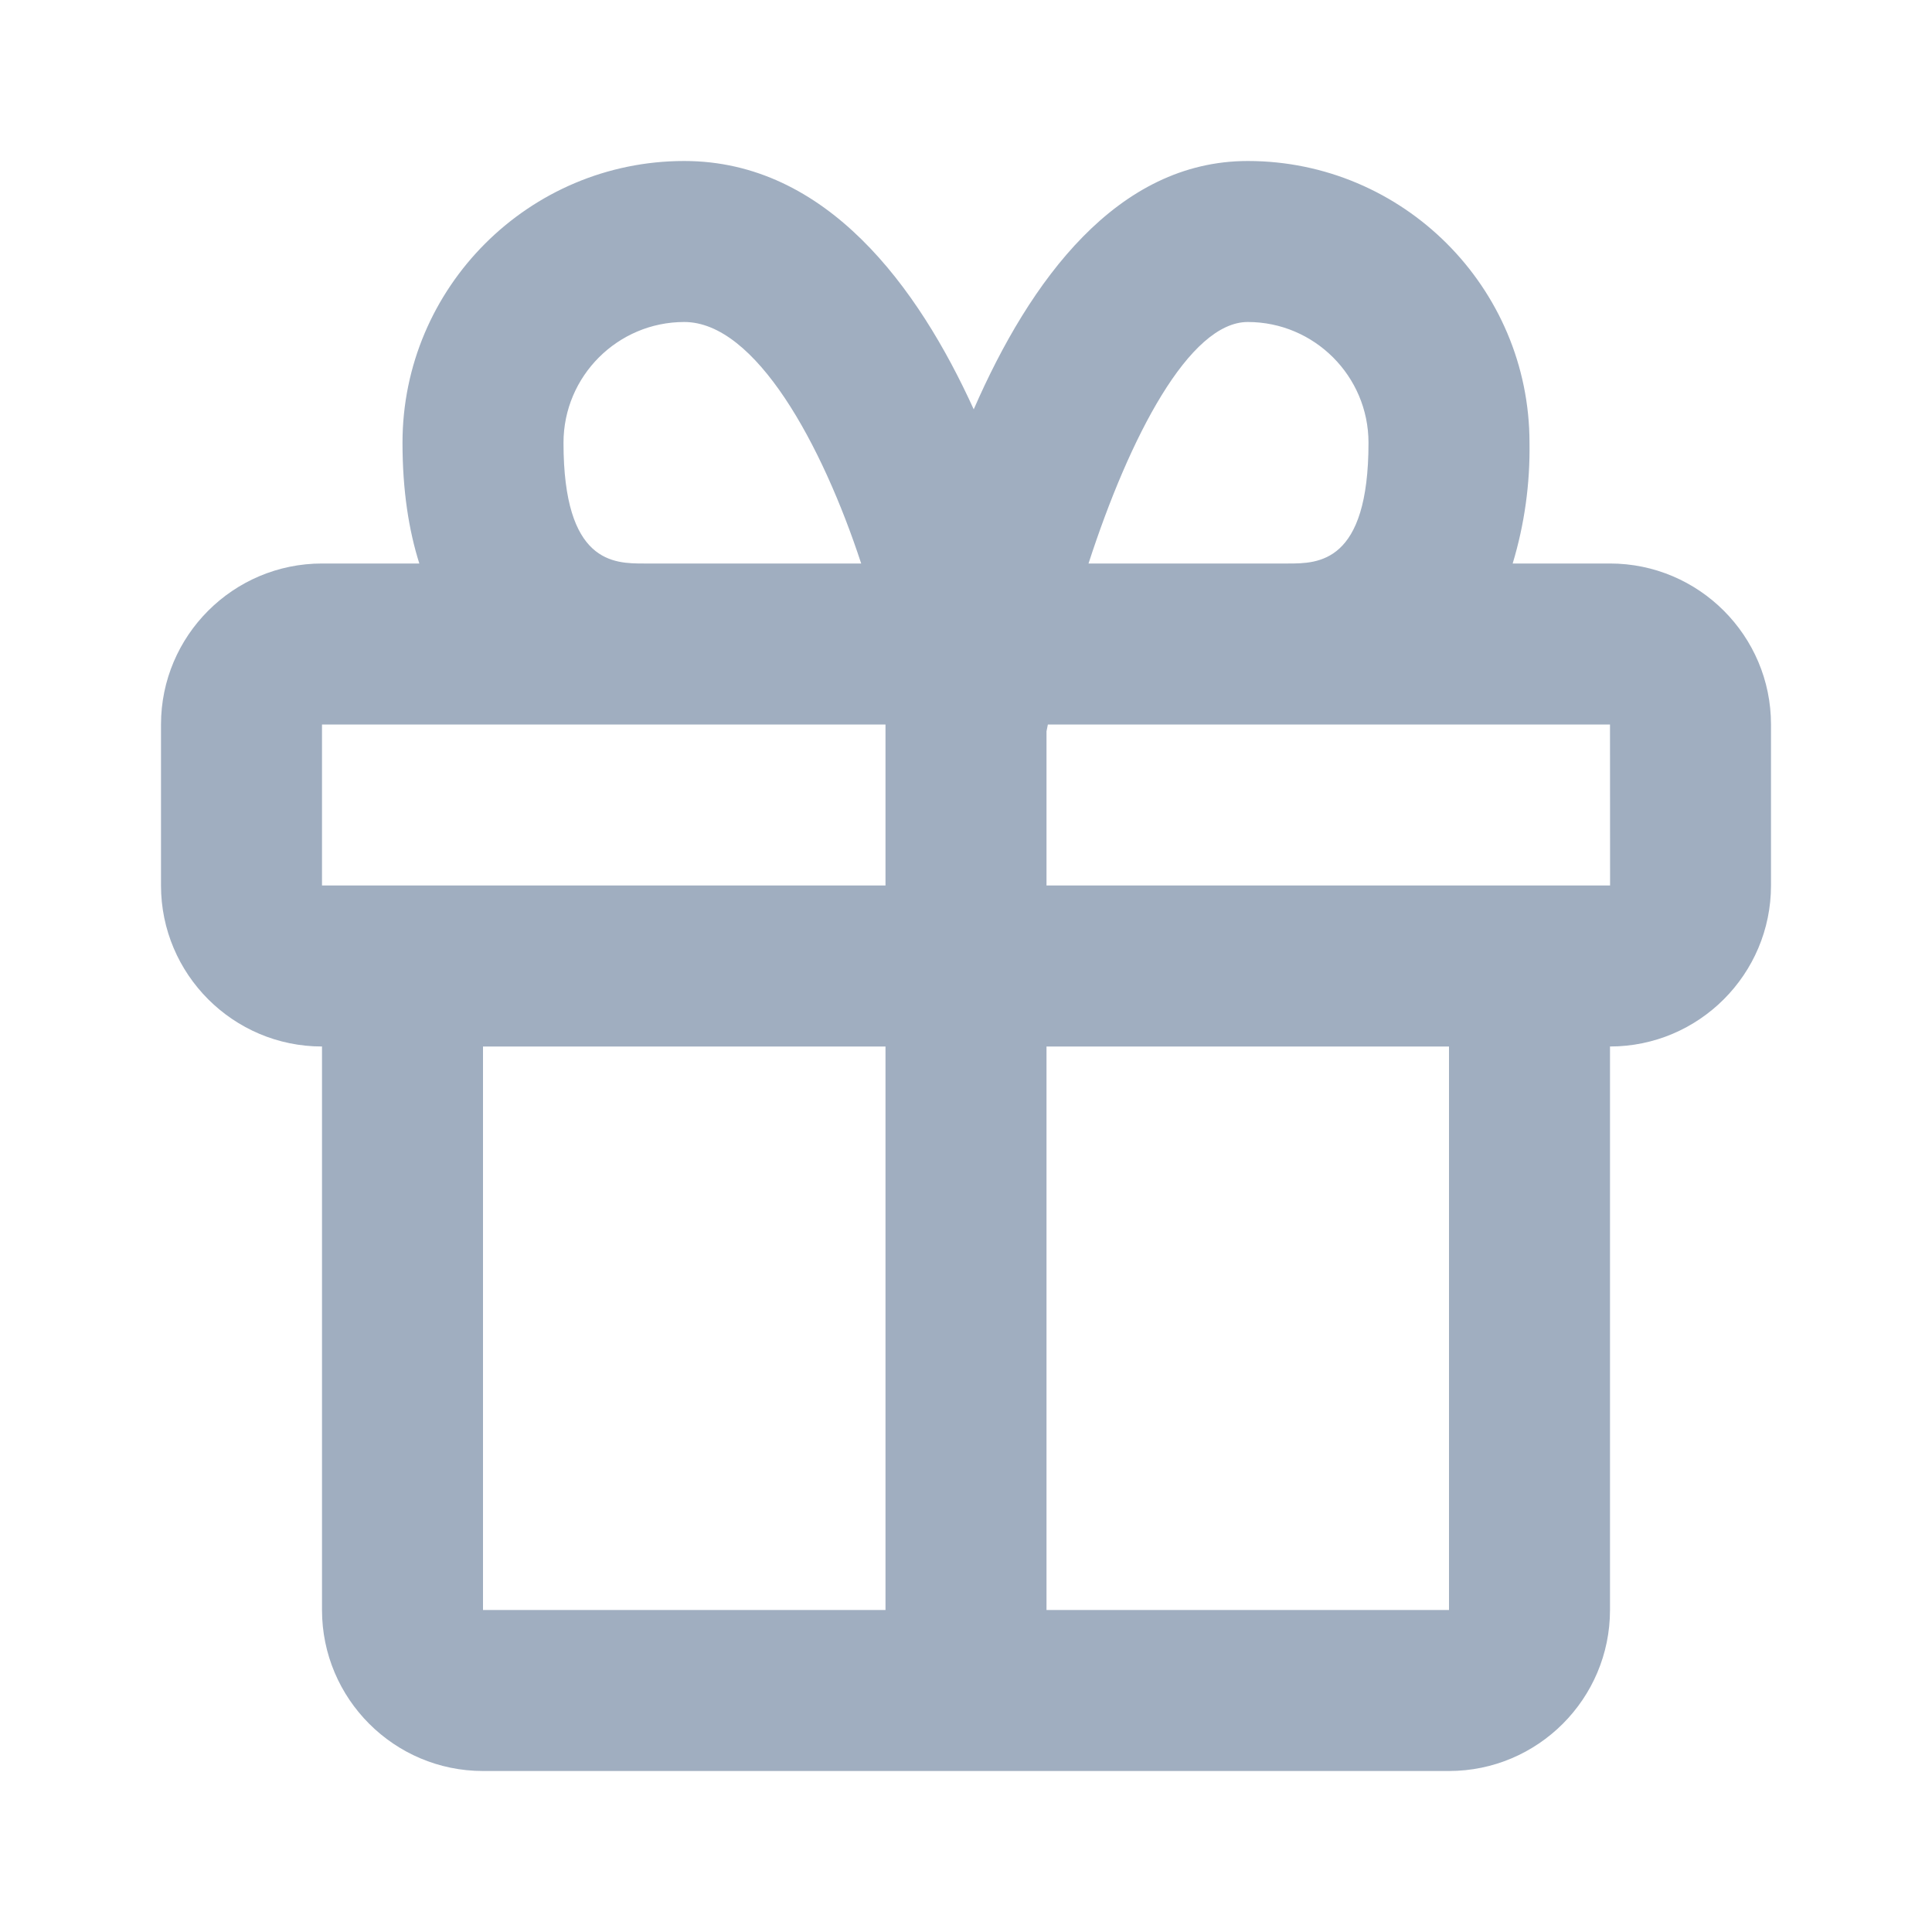 <svg width="24" height="24" viewBox="0 0 24 24" fill="none" xmlns="http://www.w3.org/2000/svg">
<g clip-path="url(#clip0_39_482)">
<path d="M20 7H18.791C18.938 6.514 19.008 6.008 19 5.5C19 3.57 17.43 2 15.5 2C13.878 2 12.795 3.482 12.096 5.085C11.407 3.57 10.269 2 8.5 2C6.57 2 5 3.57 5 5.5C5 6.096 5.079 6.589 5.209 7H4C2.897 7 2 7.897 2 9V11C2 12.103 2.897 13 4 13V20C4 21.103 4.897 22 6 22H18C19.103 22 20 21.103 20 20V13C21.103 13 22 12.103 22 11V9C22 7.897 21.103 7 20 7ZM15.5 4C16.327 4 17 4.673 17 5.5C17 7 16.374 7 16 7H13.522C14.033 5.424 14.775 4 15.5 4ZM7 5.5C7 4.673 7.673 4 8.5 4C9.388 4 10.214 5.525 10.698 7H8C7.626 7 7 7 7 5.5ZM4 9H11V11H4V9ZM6 20V13H11V20H6ZM18 20H13V13H18V20ZM13 11V9.085L13.017 9H20L20.001 11H13Z" fill="#A0AEC0"/>
</g>
<defs>
<clipPath id="clip0_39_482">
<rect width="24" height="24" fill="white"/>
</clipPath>
</defs>
</svg>
